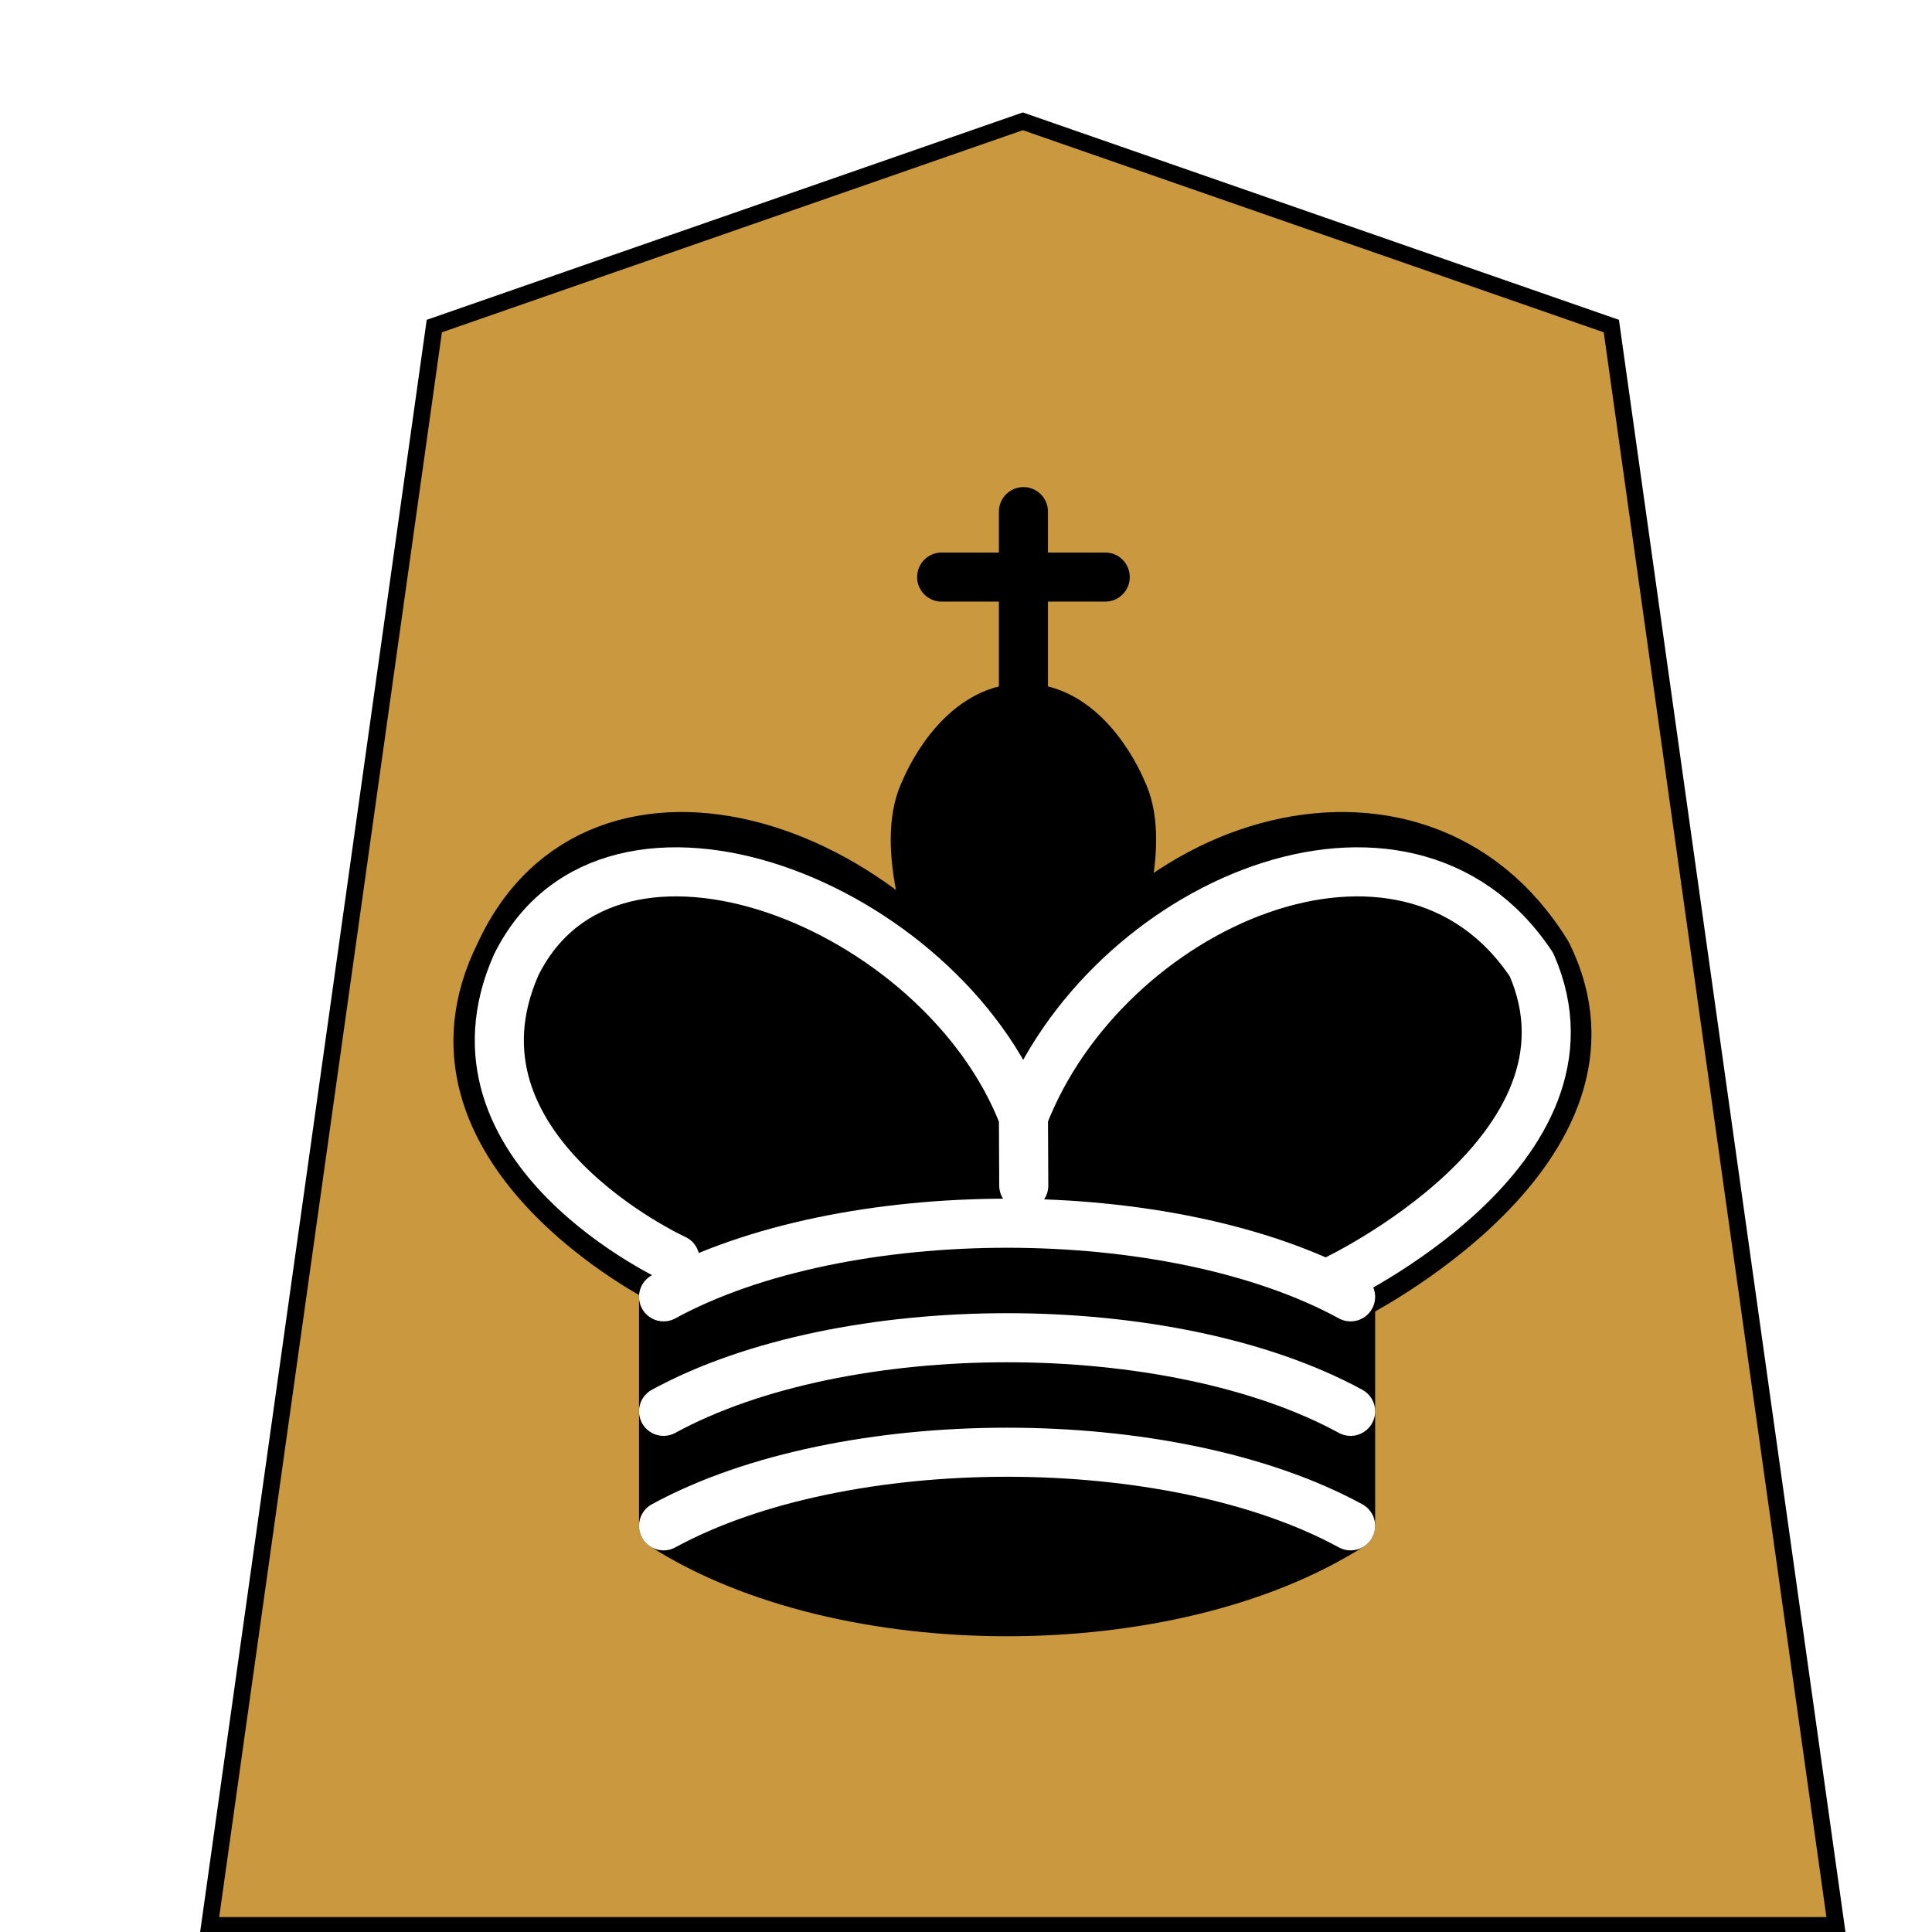 <svg width="136" height="136" xmlns="http://www.w3.org/2000/svg"><defs><filter style="color-interpolation-filters:sRGB" id="a" x="-.039" y="-.035" width="1.114" height="1.102"><feFlood flood-opacity=".498" flood-color="#000" result="flood"/><feComposite in="flood" in2="SourceGraphic" operator="in" result="composite1"/><feGaussianBlur in="composite1" stdDeviation=".8" result="blur"/><feOffset dx="2" dy="2" result="offset"/><feComposite in="SourceGraphic" in2="offset" result="fbSourceGraphic"/><feColorMatrix result="fbSourceGraphicAlpha" in="fbSourceGraphic" values="0 0 0 -1 0 0 0 0 -1 0 0 0 0 -1 0 0 0 0 1 0"/><feFlood flood-opacity=".498" flood-color="#000" result="flood"/><feComposite in2="fbSourceGraphic" in="flood" operator="in" result="composite1"/><feGaussianBlur in="composite1" stdDeviation=".8" result="blur"/><feOffset dx="2" dy="2" result="offset"/><feComposite in2="offset" in="fbSourceGraphic" result="composite2"/></filter></defs><g style="filter:url(#a)"><path style="fill:#c9983f;fill-opacity:1;stroke:#000;stroke-width:.3;stroke-miterlimit:4;stroke-dasharray:none" d="m29.243 268.275 4.017 28.59H4.185l4.018-28.59 10.52-3.66z" transform="matrix(3.938 0 0 3.938 -5.731 -1037.514)"/><g style="fill:none;fill-opacity:1;fill-rule:evenodd;stroke:#000;stroke-width:1.5;stroke-linecap:round;stroke-linejoin:round;stroke-miterlimit:4;stroke-dasharray:none;stroke-opacity:1"><path d="M22.5 11.63V6" style="fill:none;stroke:#000;stroke-linejoin:miter" transform="translate(16.226 18.198) scale(2.303)"/><path d="M22.5 25s4.5-7.5 3-10.5c0 0-1-2.5-3-2.5s-3 2.5-3 2.5c-1.5 3 3 10.5 3 10.5" style="fill:#000;fill-opacity:1;stroke-linecap:butt;stroke-linejoin:miter" transform="translate(16.226 18.198) scale(2.303)"/><path d="M11.5 37c5.5 3.5 15.5 3.5 21 0v-7s9-4.5 6-10.5c-4-6.5-13.5-3.5-16 4V27v-3.5c-3.5-7.5-13-10.5-16-4-3 6 5 10 5 10z" style="fill:#000;stroke:#000" transform="translate(16.226 18.198) scale(2.303)"/><path d="M20 8h5" style="fill:none;stroke:#000;stroke-linejoin:miter" transform="translate(16.226 18.198) scale(2.303)"/><path d="M32 29.5s8.5-4 6.03-9.65C34.15 14 25 18 22.5 24.5l.01 2.1-.01-2.1C20 18 9.906 14 6.997 19.85c-2.497 5.65 4.853 9 4.853 9" style="fill:none;stroke:#fff" transform="translate(16.226 18.198) scale(2.303)"/><path d="M11.5 30c5.5-3 15.5-3 21 0m-21 3.5c5.5-3 15.5-3 21 0m-21 3.5c5.5-3 15.5-3 21 0" style="fill:none;stroke:#fff" transform="translate(16.226 18.198) scale(2.303)"/></g></g></svg>